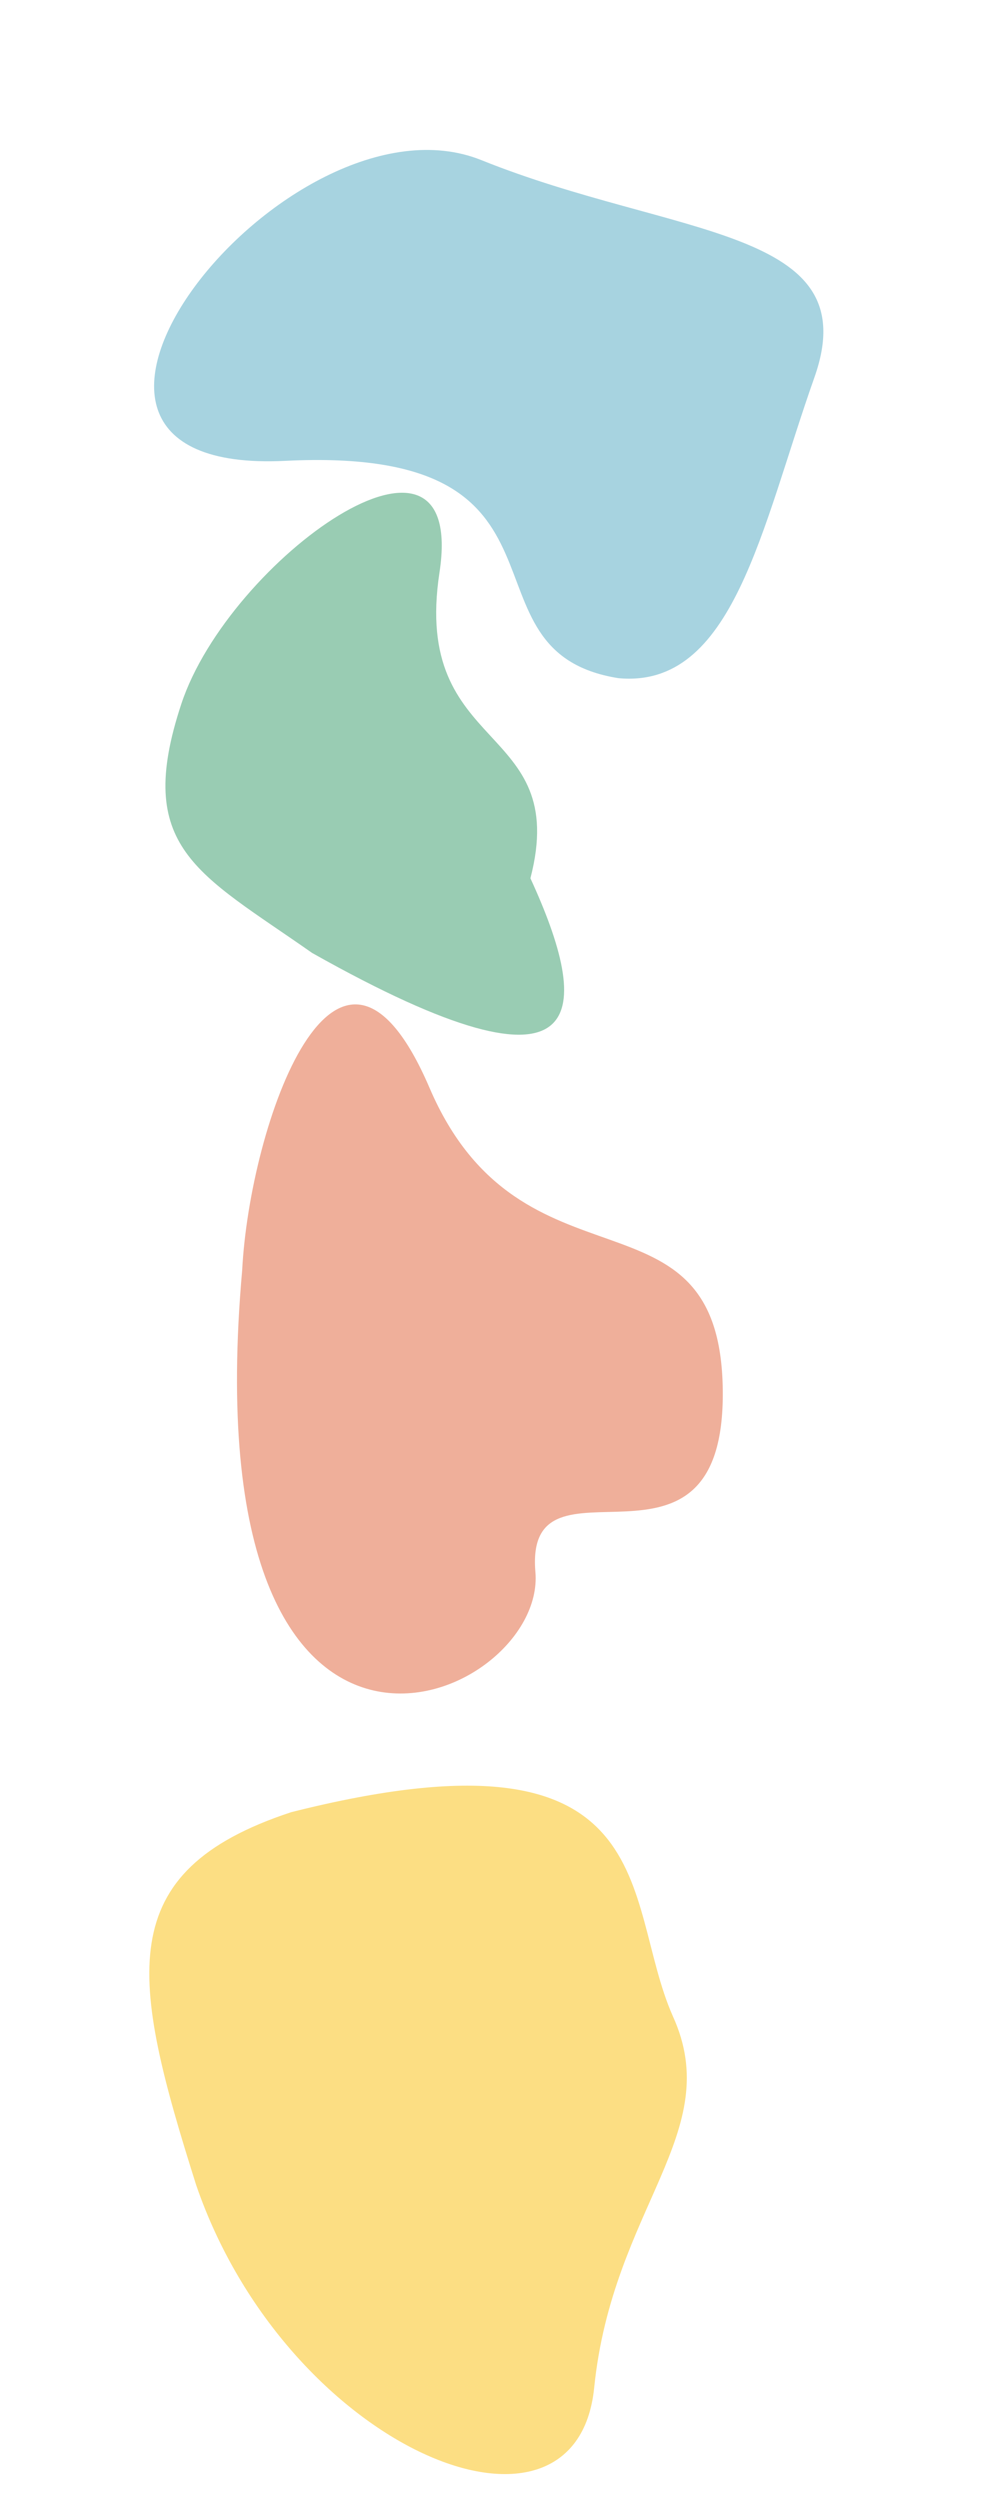 <svg width="1029" height="2581" viewBox="0 0 1029 2581" fill="none" xmlns="http://www.w3.org/2000/svg">
<path d="M300.843 1871C690.427 1772.77 641.691 1961.36 695.153 2081.64C749.81 2201.73 632.777 2279.03 613.863 2465.29C594.948 2651.54 296.471 2528.6 202.69 2256.06C134.907 2041.7 114.78 1932.3 300.843 1871Z" fill="#FCDE83"/>
<path d="M187.349 726.721C236.673 577.658 482.883 402.048 454.052 591.04C425.22 780.032 590.087 744.678 547.993 906.781C610.403 1042.39 617.405 1149.93 322.462 983.878C204.482 901.155 138.025 875.784 187.349 726.721Z" fill="#99CCB3"/>
<path d="M497.318 165.318C696.923 245.623 896.338 234.39 841.386 389.695C786.435 544.999 757.662 711.234 638.907 700.183C465.407 672.566 615.995 459.821 294.84 475.806C-26.316 491.791 297.713 85.012 497.318 165.318Z" fill="#A7D3E0"/>
<path d="M250.211 1311.33C257.911 1161.24 348.404 900.953 443.785 1123.22C539.165 1345.49 743.972 1214.91 746.721 1434.95C749.47 1654.99 541.425 1486.88 553.147 1623.06C564.868 1759.25 196.419 1916.92 250.211 1311.33Z" fill="#EFAF9A"/>
</svg>
